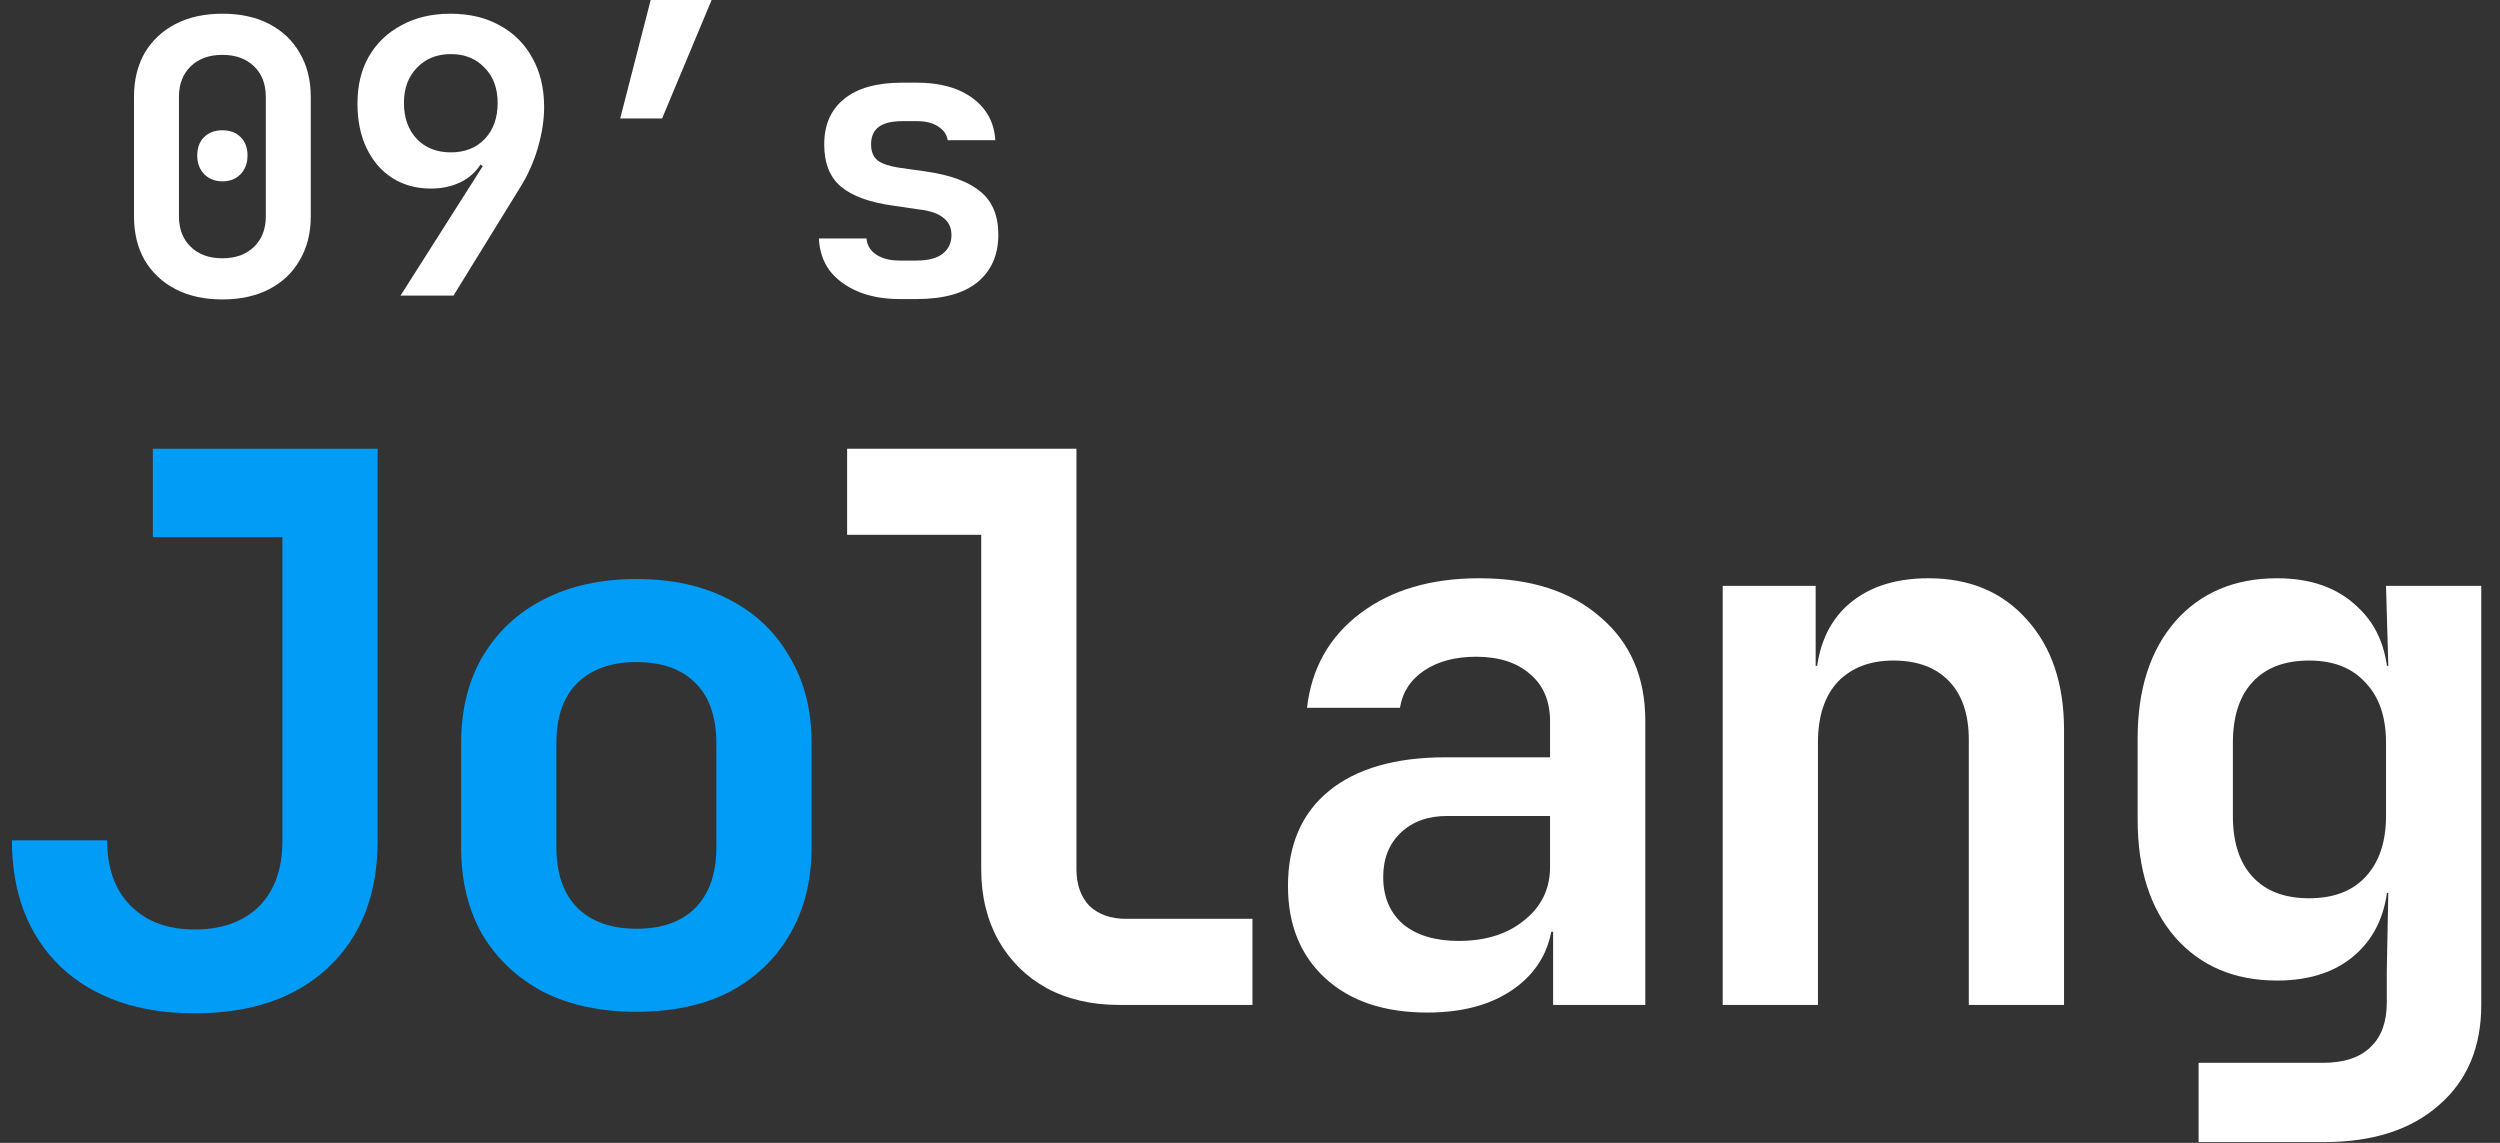<svg width="210" height="96" viewBox="0 0 210 96" fill="none" xmlns="http://www.w3.org/2000/svg">
    <rect x="0" y="0" width="210" height="96" fill="#333333" stroke="none"/>
    <path d="M184.682 95.934V89.278H195.115C196.907 89.278 198.25 88.83 199.146 87.934C200.042 87.081 200.49 85.844 200.49 84.222V81.598L200.618 75.006H198.891L200.618 73.278C200.618 76.137 199.765 78.377 198.059 79.998C196.395 81.577 194.133 82.366 191.275 82.366C187.691 82.366 184.832 81.15 182.699 78.718C180.608 76.286 179.562 73.001 179.562 68.862V62.014C179.562 57.918 180.608 54.654 182.699 52.222C184.832 49.79 187.691 48.574 191.275 48.574C194.133 48.574 196.395 49.385 198.059 51.006C199.765 52.585 200.618 54.804 200.618 57.662L198.891 55.934H200.618L200.426 49.214H208.426V84.414C208.426 87.956 207.253 90.75 204.906 92.798C202.56 94.889 199.338 95.934 195.242 95.934H184.682ZM193.962 75.454C196.01 75.454 197.589 74.857 198.699 73.662C199.851 72.425 200.426 70.718 200.426 68.542V62.398C200.426 60.222 199.851 58.537 198.699 57.342C197.589 56.105 196.01 55.486 193.962 55.486C191.914 55.486 190.336 56.084 189.227 57.278C188.117 58.473 187.562 60.18 187.562 62.398V68.542C187.562 70.761 188.117 72.468 189.227 73.662C190.336 74.857 191.914 75.454 193.962 75.454Z" fill="white"/>
    <path d="M144.707 84.414V49.214H152.515V55.934H154.691L152.515 57.79C152.515 54.889 153.347 52.628 155.011 51.006C156.718 49.385 159.043 48.574 161.987 48.574C165.443 48.574 168.195 49.726 170.243 52.03C172.334 54.334 173.379 57.428 173.379 61.31V84.414H165.379V62.142C165.379 60.009 164.824 58.366 163.715 57.214C162.606 56.062 161.048 55.486 159.043 55.486C157.08 55.486 155.523 56.084 154.371 57.278C153.262 58.473 152.707 60.18 152.707 62.398V84.414H144.707Z" fill="white"/>
    <path d="M119.901 85.054C116.275 85.054 113.416 84.094 111.325 82.174C109.235 80.254 108.189 77.673 108.189 74.43C108.189 70.974 109.341 68.308 111.645 66.43C113.949 64.553 117.213 63.614 121.437 63.614H130.205V60.606C130.205 58.9 129.651 57.577 128.541 56.638C127.432 55.657 125.917 55.166 123.997 55.166C122.248 55.166 120.797 55.55 119.645 56.318C118.493 57.086 117.811 58.132 117.597 59.454H109.789C110.173 56.126 111.667 53.481 114.269 51.518C116.872 49.556 120.2 48.574 124.253 48.574C128.563 48.574 131.955 49.662 134.429 51.838C136.947 53.972 138.205 56.873 138.205 60.542V84.414H130.461V78.27H129.181L130.461 76.542C130.461 79.145 129.501 81.214 127.581 82.75C125.661 84.286 123.101 85.054 119.901 85.054ZM122.525 79.038C124.787 79.038 126.621 78.462 128.029 77.31C129.48 76.158 130.205 74.665 130.205 72.83V68.542H121.565C119.944 68.542 118.643 69.012 117.661 69.95C116.68 70.889 116.189 72.126 116.189 73.662C116.189 75.326 116.744 76.649 117.853 77.63C119.005 78.569 120.563 79.038 122.525 79.038Z" fill="white"/>
    <path d="M94.006 84.414C91.702 84.414 89.675 83.945 87.926 83.006C86.219 82.068 84.876 80.745 83.894 79.038C82.913 77.289 82.422 75.284 82.422 73.022V44.926H71.158V37.694H90.422V73.022C90.422 74.302 90.785 75.326 91.51 76.094C92.278 76.82 93.302 77.182 94.582 77.182H105.206V84.414H94.006Z" fill="white"/>
    <path d="M53.454 84.99C50.468 84.99 47.865 84.436 45.646 83.326C43.47 82.174 41.764 80.574 40.526 78.526C39.332 76.436 38.734 73.982 38.734 71.166V62.462C38.734 59.646 39.332 57.214 40.526 55.166C41.764 53.075 43.47 51.475 45.646 50.366C47.865 49.214 50.468 48.638 53.454 48.638C56.484 48.638 59.086 49.214 61.262 50.366C63.438 51.475 65.124 53.075 66.318 55.166C67.556 57.214 68.174 59.625 68.174 62.398V71.166C68.174 73.982 67.556 76.436 66.318 78.526C65.124 80.574 63.438 82.174 61.262 83.326C59.086 84.436 56.484 84.99 53.454 84.99ZM53.454 78.014C55.588 78.014 57.23 77.438 58.382 76.286C59.577 75.091 60.174 73.385 60.174 71.166V62.462C60.174 60.201 59.577 58.494 58.382 57.342C57.23 56.19 55.588 55.614 53.454 55.614C51.364 55.614 49.721 56.19 48.526 57.342C47.332 58.494 46.734 60.201 46.734 62.462V71.166C46.734 73.385 47.332 75.091 48.526 76.286C49.721 77.438 51.364 78.014 53.454 78.014Z" fill="#019CF6"/>
    <path d="M16.36 85.118C11.624 85.118 7.869 83.817 5.096 81.214C2.365 78.569 1 75.028 1 70.59H9C9 72.937 9.661 74.772 10.984 76.094C12.307 77.417 14.099 78.078 16.36 78.078C18.621 78.078 20.413 77.438 21.736 76.158C23.059 74.836 23.72 73.001 23.72 70.654V45.118H12.84V37.694H31.72V70.654C31.72 75.134 30.333 78.676 27.56 81.278C24.829 83.838 21.096 85.118 16.36 85.118Z" fill="#019CF6"/>
    <path d="M75.571 25.12C74.227 25.12 73.054 24.907 72.051 24.48C71.048 24.053 70.259 23.466 69.683 22.72C69.128 21.952 68.83 21.056 68.787 20.032H72.787C72.83 20.587 73.096 21.035 73.587 21.376C74.099 21.717 74.76 21.888 75.571 21.888H76.979C77.96 21.888 78.696 21.696 79.187 21.312C79.678 20.928 79.923 20.405 79.923 19.744C79.923 19.125 79.699 18.645 79.251 18.304C78.824 17.941 78.152 17.706 77.235 17.6L75.059 17.28C73.054 17.003 71.582 16.469 70.643 15.68C69.704 14.89 69.235 13.707 69.235 12.128C69.235 10.485 69.79 9.216 70.899 8.32C72.008 7.403 73.64 6.944 75.795 6.944H77.011C78.974 6.944 80.542 7.381 81.715 8.256C82.888 9.131 83.518 10.304 83.603 11.776H79.603C79.539 11.306 79.272 10.922 78.803 10.624C78.355 10.325 77.758 10.176 77.011 10.176H75.795C74.878 10.176 74.206 10.347 73.779 10.688C73.374 11.008 73.171 11.488 73.171 12.128C73.171 12.725 73.352 13.173 73.715 13.472C74.078 13.749 74.664 13.952 75.475 14.08L77.747 14.4C79.838 14.698 81.374 15.264 82.355 16.096C83.358 16.907 83.859 18.112 83.859 19.712C83.859 21.419 83.272 22.752 82.099 23.712C80.947 24.651 79.24 25.12 76.979 25.12H75.571Z" fill="white"/>
    <path d="M52.096 9.952L54.656 0H59.776L55.616 9.952H52.096Z" fill="white"/>
    <path d="M33.643 24.832L40.555 13.952L40.363 13.824C39.937 14.485 39.361 14.986 38.635 15.328C37.91 15.669 37.099 15.84 36.203 15.84C34.966 15.84 33.878 15.541 32.939 14.944C32.022 14.347 31.307 13.514 30.795 12.448C30.283 11.381 30.027 10.133 30.027 8.704C30.027 7.168 30.347 5.845 30.987 4.736C31.649 3.605 32.566 2.731 33.739 2.112C34.913 1.472 36.278 1.152 37.835 1.152C39.435 1.152 40.822 1.483 41.995 2.144C43.169 2.784 44.075 3.691 44.715 4.864C45.377 6.037 45.707 7.413 45.707 8.992C45.707 10.08 45.526 11.242 45.163 12.48C44.801 13.696 44.278 14.837 43.595 15.904L38.091 24.832H33.643ZM37.867 12.8C39.041 12.8 39.99 12.427 40.715 11.68C41.441 10.912 41.803 9.899 41.803 8.64C41.803 7.424 41.441 6.443 40.715 5.696C39.99 4.928 39.041 4.544 37.867 4.544C36.694 4.544 35.745 4.928 35.019 5.696C34.294 6.443 33.931 7.424 33.931 8.64C33.931 9.899 34.294 10.912 35.019 11.68C35.745 12.427 36.694 12.8 37.867 12.8Z" fill="white"/>
    <path d="M18.68 25.152C17.165 25.152 15.853 24.864 14.744 24.288C13.634 23.712 12.771 22.901 12.152 21.856C11.555 20.811 11.256 19.584 11.256 18.176V8.128C11.256 6.72 11.555 5.493 12.152 4.448C12.771 3.403 13.634 2.592 14.744 2.016C15.853 1.44 17.165 1.152 18.68 1.152C20.216 1.152 21.528 1.44 22.616 2.016C23.725 2.592 24.578 3.403 25.176 4.448C25.794 5.493 26.104 6.72 26.104 8.128V18.176C26.104 19.584 25.794 20.811 25.176 21.856C24.578 22.901 23.725 23.712 22.616 24.288C21.506 24.864 20.195 25.152 18.68 25.152ZM18.68 21.696C19.789 21.696 20.674 21.376 21.336 20.736C21.997 20.096 22.328 19.242 22.328 18.176V8.128C22.328 7.061 21.997 6.208 21.336 5.568C20.674 4.928 19.789 4.608 18.68 4.608C17.57 4.608 16.685 4.928 16.024 5.568C15.363 6.208 15.032 7.061 15.032 8.128V18.176C15.032 19.242 15.363 20.096 16.024 20.736C16.685 21.376 17.57 21.696 18.68 21.696ZM18.68 15.232C18.061 15.232 17.549 15.029 17.144 14.624C16.76 14.219 16.568 13.696 16.568 13.056C16.568 12.416 16.76 11.904 17.144 11.52C17.528 11.136 18.04 10.944 18.68 10.944C19.32 10.944 19.832 11.136 20.216 11.52C20.6 11.904 20.792 12.416 20.792 13.056C20.792 13.696 20.6 14.219 20.216 14.624C19.832 15.029 19.32 15.232 18.68 15.232Z" fill="white"/>
</svg>
